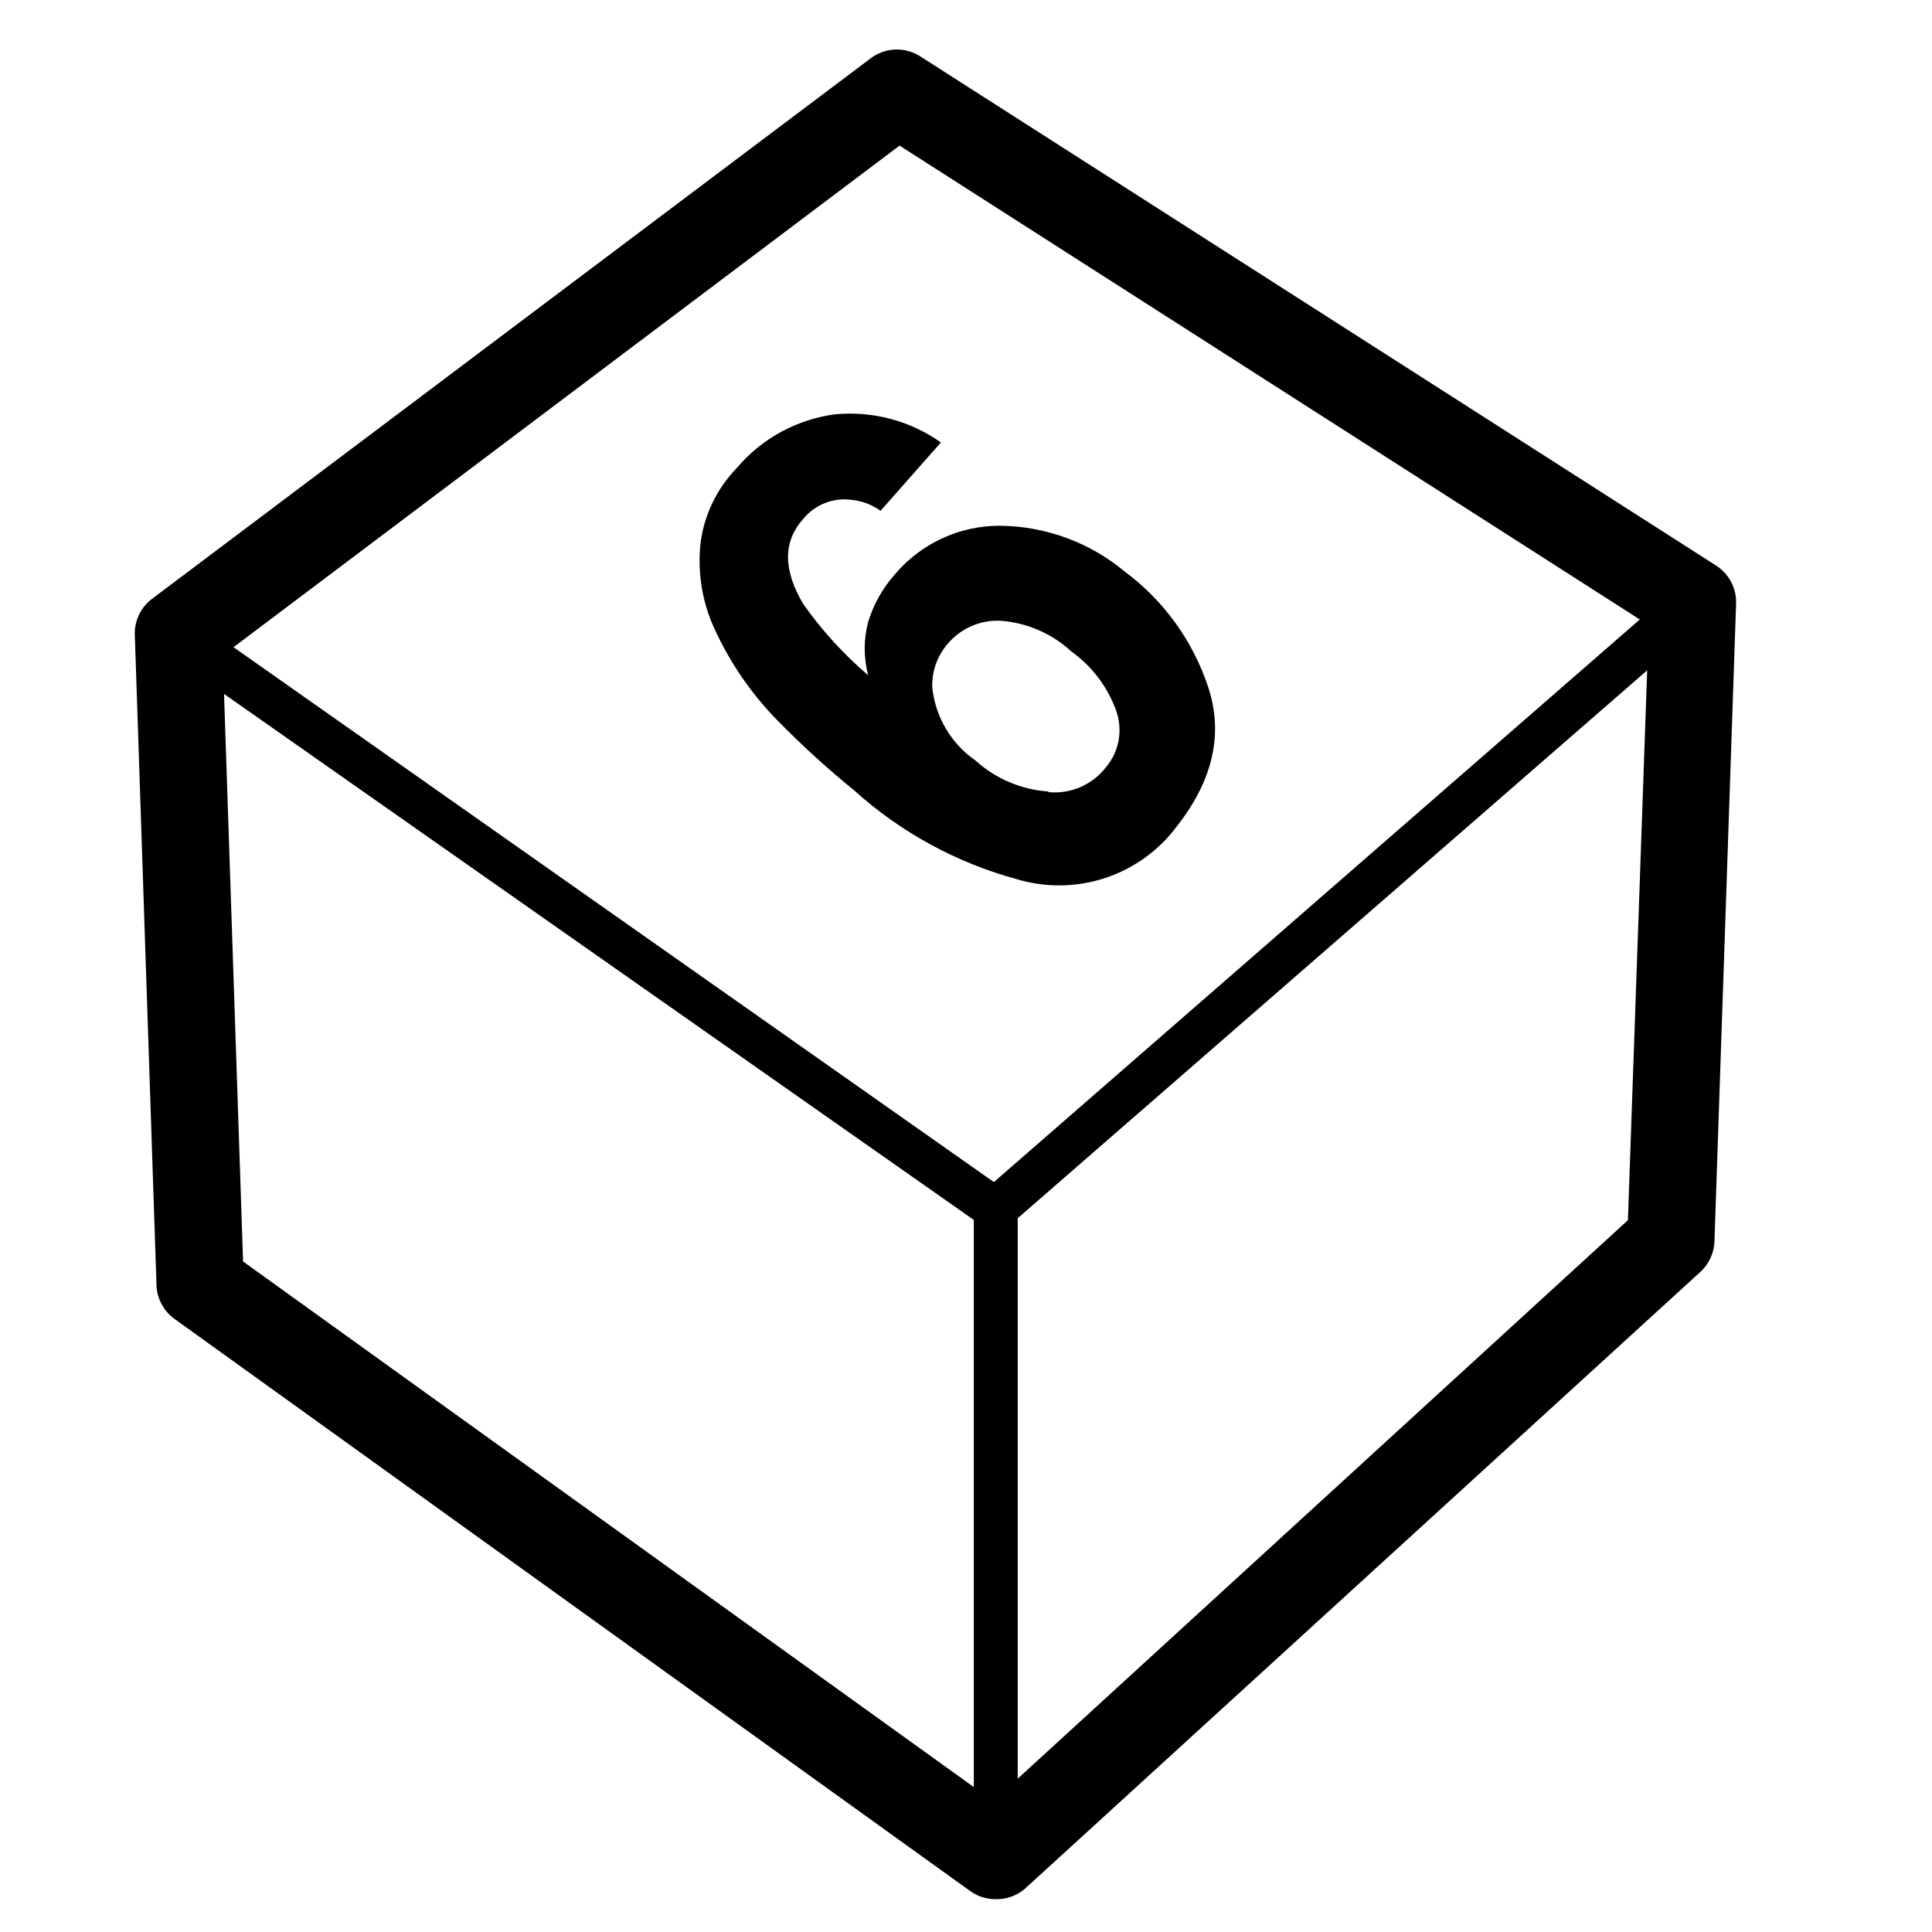 <?xml version="1.0" encoding="utf-8"?>
<svg viewBox="0 0 500 500" xmlns="http://www.w3.org/2000/svg">
  <g transform="matrix(1, 0, 0, 1, -107.903, -26.318)">
    <path fill="#000" d="m552.05 172.7-205.86-131.71c-3.984-2.637-9.199-2.457-12.992 0.449l-186.14 140c-2.898 2.277-4.488 5.84-4.254 9.52l5.602 168h-0.004c0.129 3.453 1.844 6.66 4.648 8.68l205.91 148.06c1.906 1.383 4.199 2.125 6.551 2.129 2.758 0.082 5.449-0.852 7.559-2.633l174.89-159.71c2.227-2.035 3.539-4.883 3.641-7.894l5.602-165.09h-0.004c0.133-3.945-1.828-7.668-5.152-9.801zm-211.34-108.7 191.57 122.64-167.16 145.6-196.78-138.43zm-169.9 288.79-4.93-146.89 194.04 136.13v146.78zm200.48 133.84v-145.04l162.9-141.79-4.984 142.3zm-35.504-328.11c-2.109-1.539-4.578-2.504-7.168-2.801-4.84-0.77-9.723 1.086-12.824 4.875-5.266 5.879-5.266 13.215 0 22.062 4.812 6.816 10.453 13.004 16.801 18.426-1.211-4.531-1.211-9.301 0-13.832 1.387-4.539 3.734-8.719 6.887-12.266 6.785-8.051 16.801-12.668 27.328-12.602 11.777 0.137 23.152 4.328 32.199 11.875 10.082 7.496 17.609 17.918 21.559 29.848 3.977 11.984 1.344 23.969-8.008 35.953v-0.004c-4.644 6.277-11.105 10.969-18.508 13.445-7.406 2.473-15.391 2.609-22.875 0.387-15.711-4.258-30.199-12.16-42.281-23.07-6.926-5.629-13.523-11.652-19.766-18.031-7.258-7.387-13.07-16.066-17.137-25.594-2.629-6.551-3.57-13.652-2.746-20.664 0.988-7.148 4.227-13.797 9.242-18.984 6.461-7.695 15.57-12.691 25.535-14 9.707-0.926 19.422 1.66 27.383 7.281zm43.457 72.801h-0.004c5.715 0.547 11.309-1.859 14.84-6.383 1.715-2.019 2.863-4.457 3.324-7.066 0.461-2.606 0.223-5.289-0.691-7.773-2.227-6.106-6.25-11.395-11.535-15.176-5.043-4.66-11.52-7.465-18.367-7.953-5.242-0.246-10.297 1.969-13.664 5.992-2.684 3.102-4.102 7.098-3.977 11.199 0.777 7.66 4.867 14.598 11.199 18.984 5.211 4.719 11.859 7.543 18.871 8.008z"/>
  </g>
</svg>